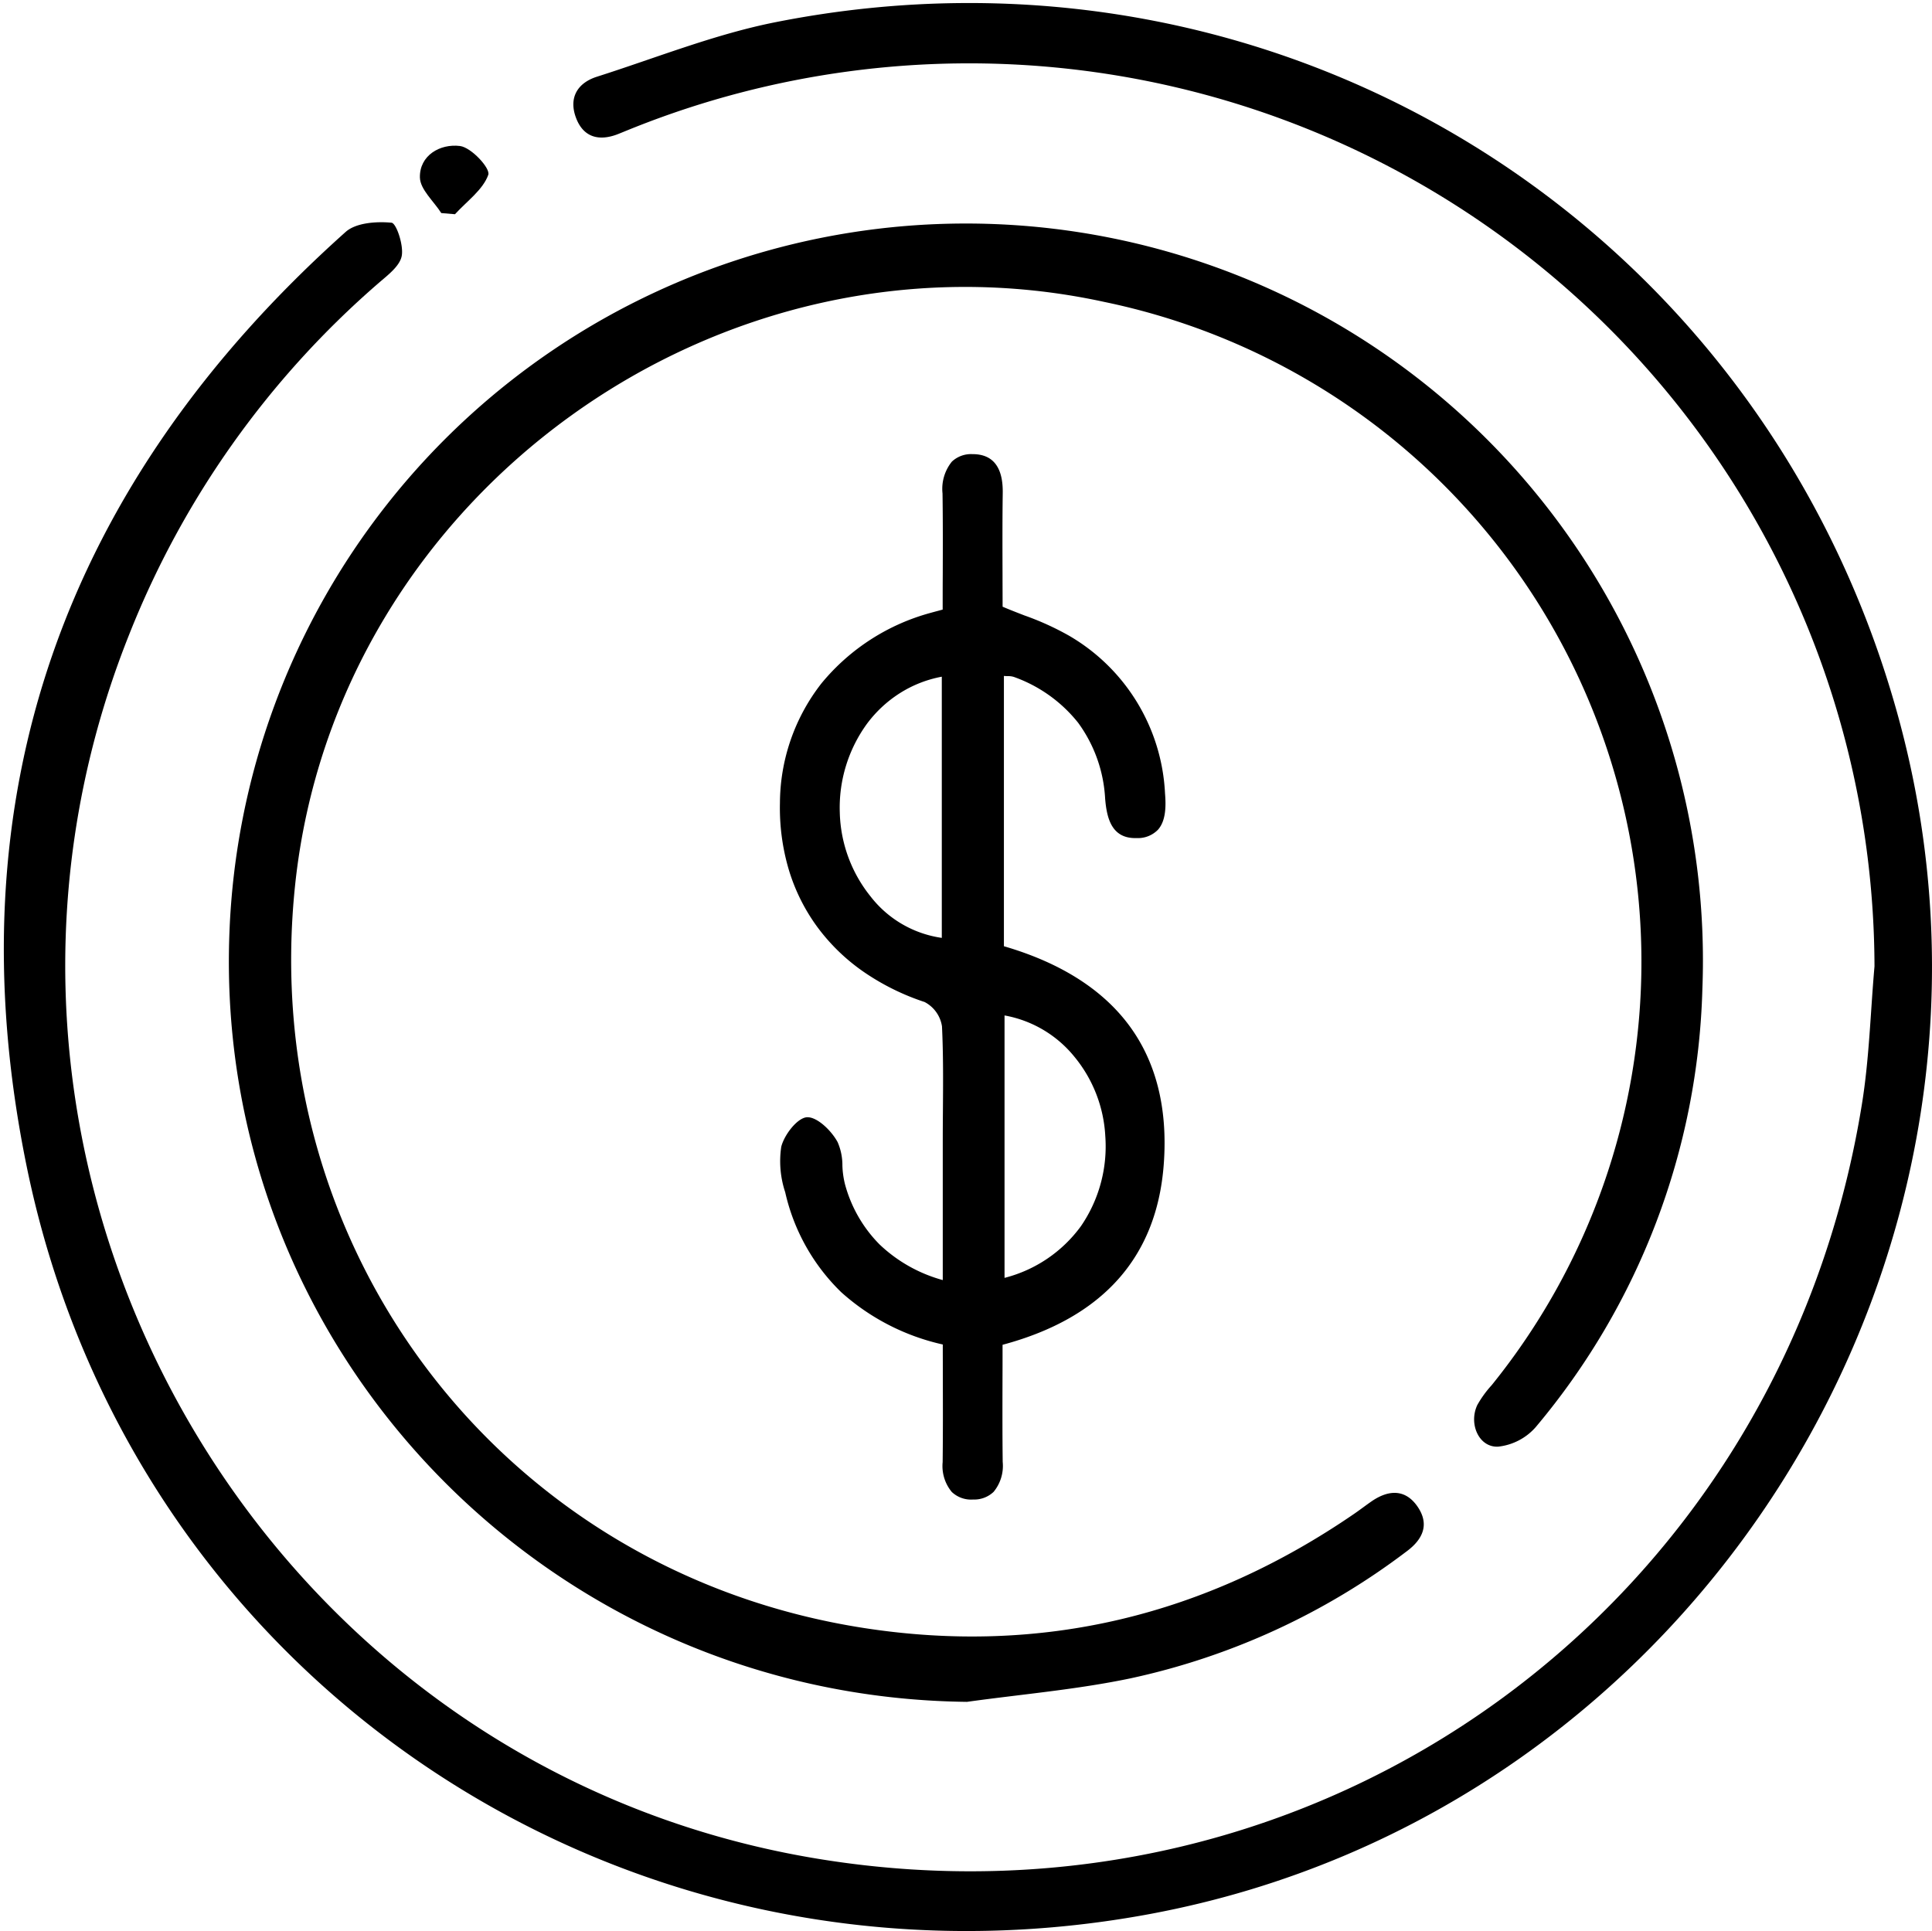 <svg xmlns="http://www.w3.org/2000/svg" width="206.048" height="205.968" viewBox="0 0 206.048 205.968">
  <g id="Group_5" data-name="Group 5" transform="translate(-1177.591 -450.677)">
    <path id="Clip_2" data-name="Clip 2" d="M0,0H205.639V205.645H0Z" transform="translate(1177.591 450.677)" fill="none"/>
    <path id="Fill_1" data-name="Fill 1" d="M199.506,102.763A96.565,96.565,0,0,0,67.365,13.227c-.608.238-1.211.492-1.817.734-2.054.819-3.753.387-4.538-1.751-.772-2.1.151-3.684,2.249-4.352,6.322-2.012,12.555-4.526,19.026-5.811C135.838-8.589,187.27,23.165,201.915,75.679c16.007,57.4-21.263,117.3-79.731,128.16C66.7,214.142,13.728,179.413,2.425,124.033-5.61,84.664,6.471,51.207,36.451,24.418c1.106-.988,3.282-1.137,4.894-.986.516.048,1.314,2.425,1.088,3.558-.216,1.087-1.5,2.043-2.471,2.885A96.632,96.632,0,0,0,13.337,67.433c-22.559,56.653,13.448,120.631,73.44,130.5,53.559,8.814,102.718-26.675,111.392-80.511.779-4.833.906-9.772,1.336-14.662" transform="translate(1178 451)"/>
    <path id="Clip_2-2" data-name="Clip 2" d="M0,0H205.639V205.645H0Z" transform="translate(1177.591 450.677)" fill="none"/>
    <path id="Fill_4" data-name="Fill 4" d="M78.678,157.2C33.95,156.688-1.69,119.653.062,75.1a78.6,78.6,0,0,1,157.089,6.042A75.766,75.766,0,0,1,139.373,127.9a6.217,6.217,0,0,1-4.013,2.082c-2.04.094-3.157-2.427-2.217-4.437a11.412,11.412,0,0,1,1.529-2.113A71.866,71.866,0,0,0,93.383,7.885c-41-8.934-81.908,20.53-86.314,62.161C2.949,108.972,29.2,143.4,67.821,149.339c18.951,2.913,36.415-1.356,52.227-12.219.629-.433,1.23-.9,1.862-1.334,1.792-1.218,3.571-1.292,4.864.593,1.279,1.866.6,3.459-1.154,4.763A74.791,74.791,0,0,1,96.13,154.7c-5.74,1.2-11.63,1.694-17.452,2.507" transform="translate(1202 475)"/>
    <path id="Fill_6" data-name="Fill 6" d="M20.571,111.506h-.006a3,3,0,0,1-2.226-.81,4.325,4.325,0,0,1-.974-3.181c.034-2.929.027-5.918.02-8.808,0-1.225-.006-2.49-.006-3.741A24.045,24.045,0,0,1,6.552,89.393,21.413,21.413,0,0,1,.571,78.718a10.461,10.461,0,0,1-.418-4.849c.343-1.319,1.733-3.079,2.74-3.142l.069,0c1.04,0,2.52,1.4,3.2,2.65a6.14,6.14,0,0,1,.511,2.515,9.4,9.4,0,0,0,.271,1.96,14.418,14.418,0,0,0,3.7,6.45,15.833,15.833,0,0,0,6.733,3.793V82.916c0-3.285,0-6.493,0-9.7,0-1.08.008-2.178.016-3.241v-.005c.022-2.934.045-5.968-.1-8.944a3.527,3.527,0,0,0-1.856-2.591,25.474,25.474,0,0,1-6.6-3.288,20.915,20.915,0,0,1-4.881-4.772,20.115,20.115,0,0,1-3-6.052,23.182,23.182,0,0,1-.944-7.129,20.862,20.862,0,0,1,4.43-12.748,22.8,22.8,0,0,1,11.7-7.534c.184-.053.367-.1.619-.17l.006,0,.6-.164c0-1.207,0-2.443.008-3.639.009-2.862.019-5.822-.024-8.746A4.63,4.63,0,0,1,18.346.8,2.972,2.972,0,0,1,20.553,0L20.7,0c2.08.06,3.114,1.452,3.073,4.136C23.733,7,23.742,9.894,23.751,12.7c0,1.175.008,2.386.008,3.572.78.333,1.567.637,2.329.932a29.842,29.842,0,0,1,4.731,2.145A20.608,20.608,0,0,1,41.08,36.173c.106,1.293.118,2.9-.744,3.879a2.976,2.976,0,0,1-2.233.9c-.066,0-.132,0-.2,0-2.527,0-3.042-2.141-3.211-4.236a15.052,15.052,0,0,0-2.877-8.064,15.288,15.288,0,0,0-6.858-4.891,1.938,1.938,0,0,0-.631-.083c-.127,0-.272-.008-.428-.022v28.83c5.833,1.7,10.245,4.432,13.112,8.129,3.071,3.96,4.394,9.062,3.933,15.164-.748,9.9-6.531,16.365-17.189,19.219,0,1.218,0,2.458-.006,3.656v.015c-.007,2.893-.015,5.879.021,8.817a4.35,4.35,0,0,1-.971,3.2,3.005,3.005,0,0,1-2.224.815Zm3.394-51.637V87.86a14.5,14.5,0,0,0,8.16-5.532,15.038,15.038,0,0,0,2.585-9.592,14.5,14.5,0,0,0-3.3-8.469A12.412,12.412,0,0,0,23.965,59.869ZM17.271,23.738h0a12.7,12.7,0,0,0-4.491,1.77,13.152,13.152,0,0,0-3.474,3.233,15.207,15.207,0,0,0-2.911,9.486,14.855,14.855,0,0,0,3.279,8.945,11.683,11.683,0,0,0,7.6,4.424V23.738Z" transform="translate(1260.76 499.118)"/>
    <path id="Fill_8" data-name="Fill 8" d="M2.279,7.187C1.474,5.924.034,4.676,0,3.4-.058,1.056,2.134-.232,4.274.035c1.205.15,3.261,2.379,3.018,3.072C6.73,4.7,5,5.933,3.739,7.312l-1.46-.125" transform="translate(1222.374 466.215)"/>
  </g>
</svg>
